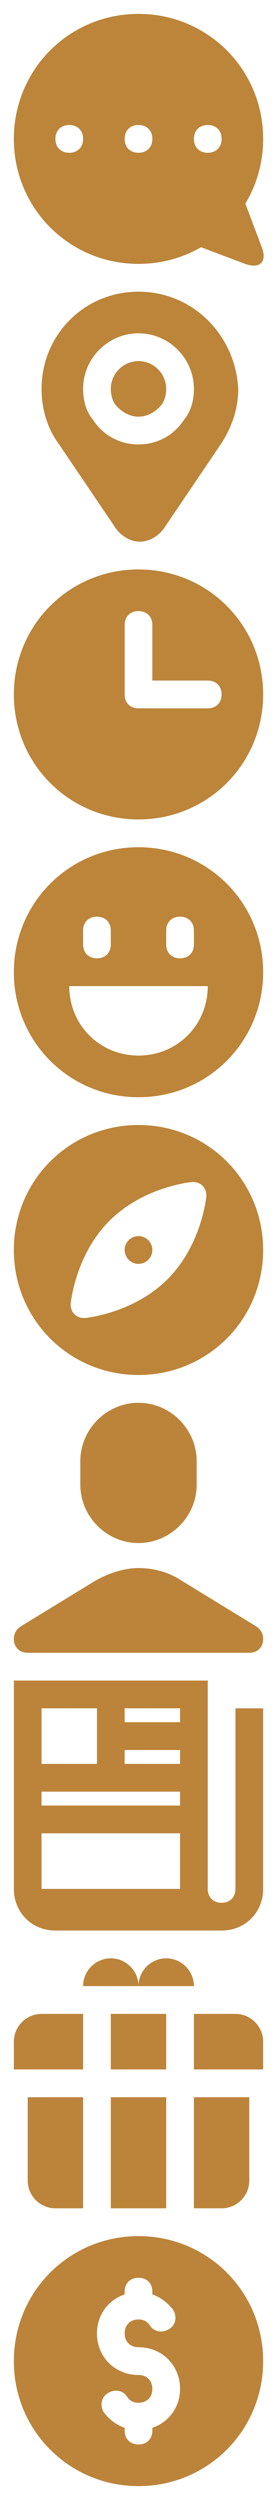 <?xml version="1.0" encoding="utf-8"?>
<!-- Generator: Adobe Illustrator 16.0.0, SVG Export Plug-In . SVG Version: 6.00 Build 0)  -->
<!DOCTYPE svg PUBLIC "-//W3C//DTD SVG 1.1//EN" "http://www.w3.org/Graphics/SVG/1.1/DTD/svg11.dtd">
<svg version="1.1" id="Layer_1" xmlns="http://www.w3.org/2000/svg" xmlns:xlink="http://www.w3.org/1999/xlink" x="0px" y="0px"
	 width="20px" height="180px" viewBox="0 0 20 180" style="enable-background:new 0 0 20 180;" xml:space="preserve">
<style type="text/css">
<![CDATA[
	.st0{fill:#BC843A;}
	.st1{fill:#BC853A;}
]]>
</style>
<path class="st1" d="M16.6,11.7l2.3,6.1c0.4,1-0.1,1.6-1.2,1.2l-6.1-2.3"/>
<path class="st1" d="M10,1c-5,0-9,4-9,9s4,9,9,9c5,0,9-4,9-9S15,1,10,1z M5,11c-0.6,0-1-0.4-1-1s0.4-1,1-1s1,0.4,1,1S5.6,11,5,11z
	 M10,11c-0.6,0-1-0.4-1-1s0.4-1,1-1s1,0.4,1,1S10.6,11,10,11z M15,11c-0.6,0-1-0.4-1-1s0.4-1,1-1s1,0.4,1,1S15.6,11,15,11z"/>
<path class="st1" d="M10,21c-3.9,0-7,3.1-7,7c0,1.4,0.4,2.8,1.2,3.9l4.2,6.2c0.4,0.5,1,0.9,1.7,0.9s1.3-0.4,1.7-0.9l4.2-6.2
	c0.7-1.1,1.2-2.4,1.2-3.9C17,24.1,13.9,21,10,21z M13.3,30.2C12.6,31.3,11.4,32,10,32s-2.6-0.7-3.3-1.8C6.2,29.6,6,28.8,6,28
	c0-2.2,1.8-4,4-4s4,1.8,4,4C14,28.8,13.8,29.6,13.3,30.2z"/>
<path class="st1" d="M12,28c0,0.4-0.1,0.8-0.3,1.1c-0.4,0.5-1,0.9-1.7,0.9s-1.3-0.4-1.7-0.9C8.1,28.8,8,28.4,8,28c0-1.1,0.9-2,2-2
	S12,26.9,12,28z"/>
<path class="st1" d="M10,41c-5,0-9,4-9,9s4,9,9,9s9-4,9-9S15,41,10,41z M15,51h-5c-0.6,0-1-0.4-1-1v-5c0-0.6,0.4-1,1-1s1,0.4,1,1v4
	h4c0.6,0,1,0.4,1,1C16,50.6,15.6,51,15,51z"/>
<path class="st1" d="M10,61c-5,0-9,4-9,9s4,9,9,9s9-4,9-9S15,61,10,61z M12,67c0-0.6,0.4-1,1-1s1,0.4,1,1v1c0,0.6-0.4,1-1,1
	s-1-0.4-1-1V67z M6,67c0-0.6,0.4-1,1-1s1,0.4,1,1v1c0,0.6-0.4,1-1,1s-1-0.4-1-1V67z M10,76c-2.8,0-5-2.2-5-5h10
	C15,73.8,12.8,76,10,76z"/>
<path class="st1" d="M10,81c-5,0-9,4-9,9s4,9,9,9s9-4,9-9S15,81,10,81z M12.1,92.1c-2.5,2.5-6,2.8-6,2.8c-0.6,0-1-0.4-1-1
	c0,0,0.3-3.5,2.8-6c2.5-2.5,6-2.8,6-2.8c0.6,0,1,0.4,1,1C14.9,86.1,14.6,89.6,12.1,92.1z"/>
<circle class="st1" cx="10" cy="90" r="1"/>
<path class="st0" d="M5.8,105.2c0-2.3,1.9-4.2,4.2-4.2s4.2,1.9,4.2,4.2v1.7c0,2.3-1.9,4.2-4.2,4.2s-4.2-1.9-4.2-4.2V105.2z"/>
<path class="st0" d="M2,119c-0.6,0-1-0.4-1-1c0-0.4,0.2-0.7,0.5-0.9l5.4-3.3c0.9-0.5,2-0.9,3.1-0.9s2.2,0.3,3.1,0.9l5.4,3.3
	c0.3,0.2,0.5,0.5,0.5,0.9c0,0.6-0.4,1-1,1"/>
<path class="st0" d="M17,123v13c0,0.6-0.4,1-1,1s-1-0.4-1-1v-15H1v15c0,1.7,1.3,3,3,3h12c1.7,0,3-1.3,3-3v-13H17z M3,123h4v4H3V123z
	 M13,136H3v-4h10V136z M13,130H3v-1h10V130z M13,127H9v-1h4V127z M13,124H9v-1h4V124z"/>
<g>
	<path class="st0" d="M2,151v6c0,1.1,0.9,2,2,2h2v-8H2z"/>
	<path class="st0" d="M14,151v8h2c1.1,0,2-0.9,2-2v-6H14z"/>
</g>
<rect x="8" y="151" class="st0" width="4" height="8"/>
<rect x="8" y="145" class="st0" width="4" height="4"/>
<g>
	<path class="st0" d="M3,145c-1.1,0-2,0.9-2,2v2h5v-4H3z"/>
	<path class="st0" d="M17,145h-3v4h5v-2C19,145.9,18.1,145,17,145z"/>
</g>
<path class="st0" d="M14,143c0-1.1-0.9-2-2-2s-2,0.9-2,2"/>
<path class="st0" d="M10,143c0-1.1-0.9-2-2-2s-2,0.9-2,2"/>
<path class="st0" d="M10,161c-5,0-9,4-9,9s4,9,9,9s9-4,9-9S15,161,10,161z M11,174.8v0.2c0,0.6-0.4,1-1,1s-1-0.4-1-1v-0.2
	c-0.6-0.2-1.1-0.6-1.5-1.1c-0.3-0.5-0.2-1.1,0.3-1.4c0.5-0.3,1.1-0.2,1.4,0.3c0.2,0.3,0.5,0.4,0.8,0.4c0.6,0,1-0.4,1-1s-0.4-1-1-1
	c-1.7,0-3-1.3-3-3c0-1.3,0.8-2.4,2-2.8V165c0-0.6,0.4-1,1-1s1,0.4,1,1v0.2c0.6,0.2,1.1,0.6,1.5,1.1c0.3,0.5,0.2,1.1-0.3,1.4
	c-0.5,0.3-1.1,0.2-1.4-0.3c-0.2-0.3-0.5-0.4-0.8-0.4c-0.6,0-1,0.4-1,1s0.4,1,1,1c1.7,0,3,1.3,3,3C13,173.3,12.2,174.4,11,174.8z"/>
</svg>
